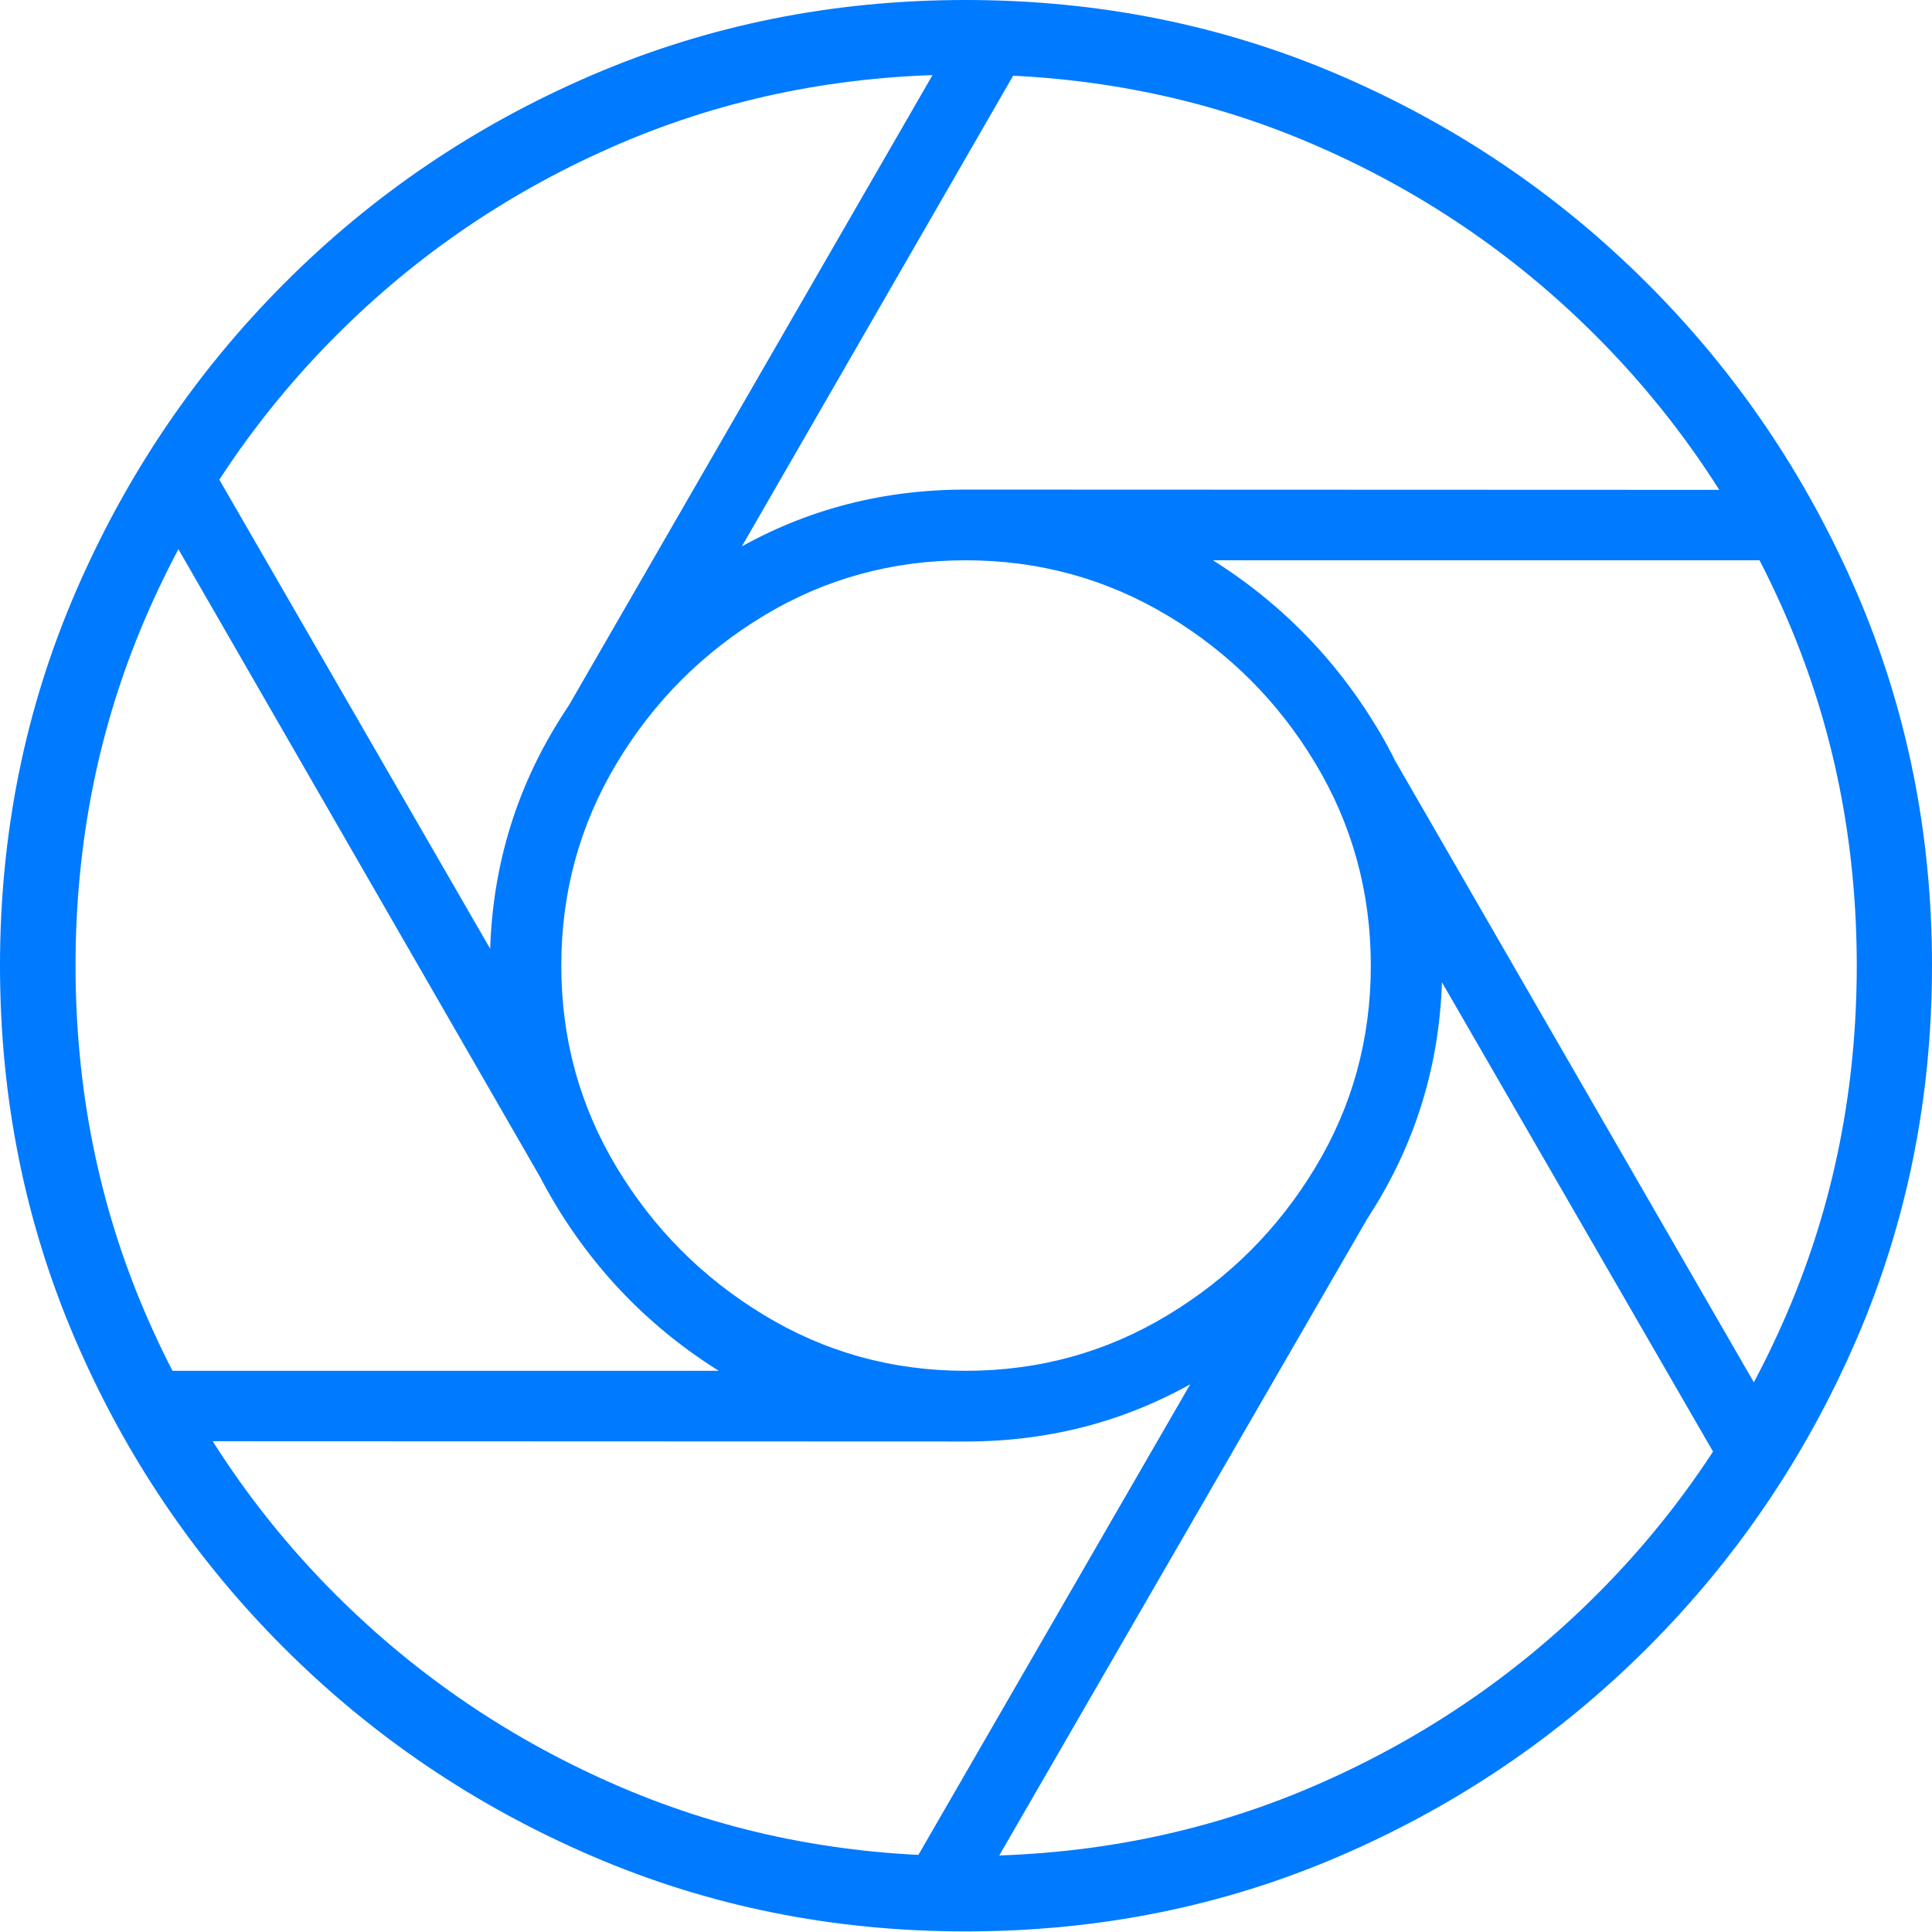 <?xml version="1.0" encoding="UTF-8"?>
<!--Generator: Apple Native CoreSVG 175-->
<!DOCTYPE svg
PUBLIC "-//W3C//DTD SVG 1.1//EN"
       "http://www.w3.org/Graphics/SVG/1.1/DTD/svg11.dtd">
<svg version="1.1" xmlns="http://www.w3.org/2000/svg" xmlns:xlink="http://www.w3.org/1999/xlink" width="19.155" height="19.158">
 <g>
  <rect height="19.158" opacity="0" width="19.155" x="0" y="0"/>
  <path d="M9.574 14.292Q10.862 14.292 11.933 13.648Q13.004 13.004 13.652 11.93Q14.299 10.855 14.299 9.574Q14.299 8.287 13.652 7.214Q13.004 6.142 11.933 5.498Q10.862 4.854 9.574 4.854Q8.287 4.854 7.215 5.498Q6.144 6.142 5.5 7.214Q4.857 8.287 4.857 9.574Q4.857 10.855 5.5 11.93Q6.144 13.004 7.219 13.648Q8.294 14.292 9.574 14.292ZM9.574 13.591Q8.486 13.591 7.574 13.038Q6.663 12.486 6.114 11.574Q5.565 10.662 5.565 9.574Q5.565 8.483 6.114 7.568Q6.663 6.653 7.573 6.104Q8.483 5.555 9.574 5.555Q10.662 5.555 11.578 6.104Q12.492 6.653 13.041 7.568Q13.591 8.483 13.591 9.574Q13.591 10.665 13.041 11.575Q12.492 12.486 11.579 13.038Q10.665 13.591 9.574 13.591ZM17.64 5.555L17.64 4.857L9.588 4.854L9.588 5.555ZM17.109 14.608L17.702 14.248L13.683 7.284L13.082 7.637ZM8.988 18.594L9.595 18.936L13.62 11.972L13.018 11.617ZM1.509 13.591L1.509 14.289L9.568 14.292L9.568 13.591ZM2.047 4.535L1.453 4.897L5.465 11.861L6.074 11.509ZM10.161 0.549L9.554 0.21L5.536 7.174L6.138 7.529ZM9.574 19.149Q11.552 19.149 13.283 18.402Q15.015 17.656 16.335 16.336Q17.656 15.015 18.406 13.28Q19.155 11.545 19.155 9.574Q19.155 7.604 18.406 5.869Q17.656 4.134 16.335 2.813Q15.015 1.492 13.282 0.746Q11.549 0 9.572 0Q7.601 0 5.866 0.746Q4.131 1.492 2.815 2.813Q1.499 4.134 0.75 5.869Q0 7.604 0 9.574Q0 11.545 0.746 13.28Q1.492 15.015 2.813 16.336Q4.134 17.656 5.869 18.402Q7.603 19.149 9.574 19.149ZM9.574 18.402Q7.747 18.402 6.149 17.716Q4.55 17.029 3.335 15.817Q2.12 14.606 1.434 13.004Q0.749 11.401 0.749 9.574Q0.749 7.747 1.434 6.145Q2.12 4.543 3.333 3.326Q4.547 2.11 6.146 1.424Q7.745 0.739 9.572 0.739Q11.405 0.739 13.004 1.424Q14.603 2.11 15.819 3.326Q17.036 4.543 17.723 6.145Q18.409 7.747 18.409 9.574Q18.409 11.401 17.724 13.004Q17.039 14.606 15.824 15.817Q14.609 17.029 13.008 17.716Q11.408 18.402 9.574 18.402Z" fill="#007aff"/>
 </g>
</svg>
